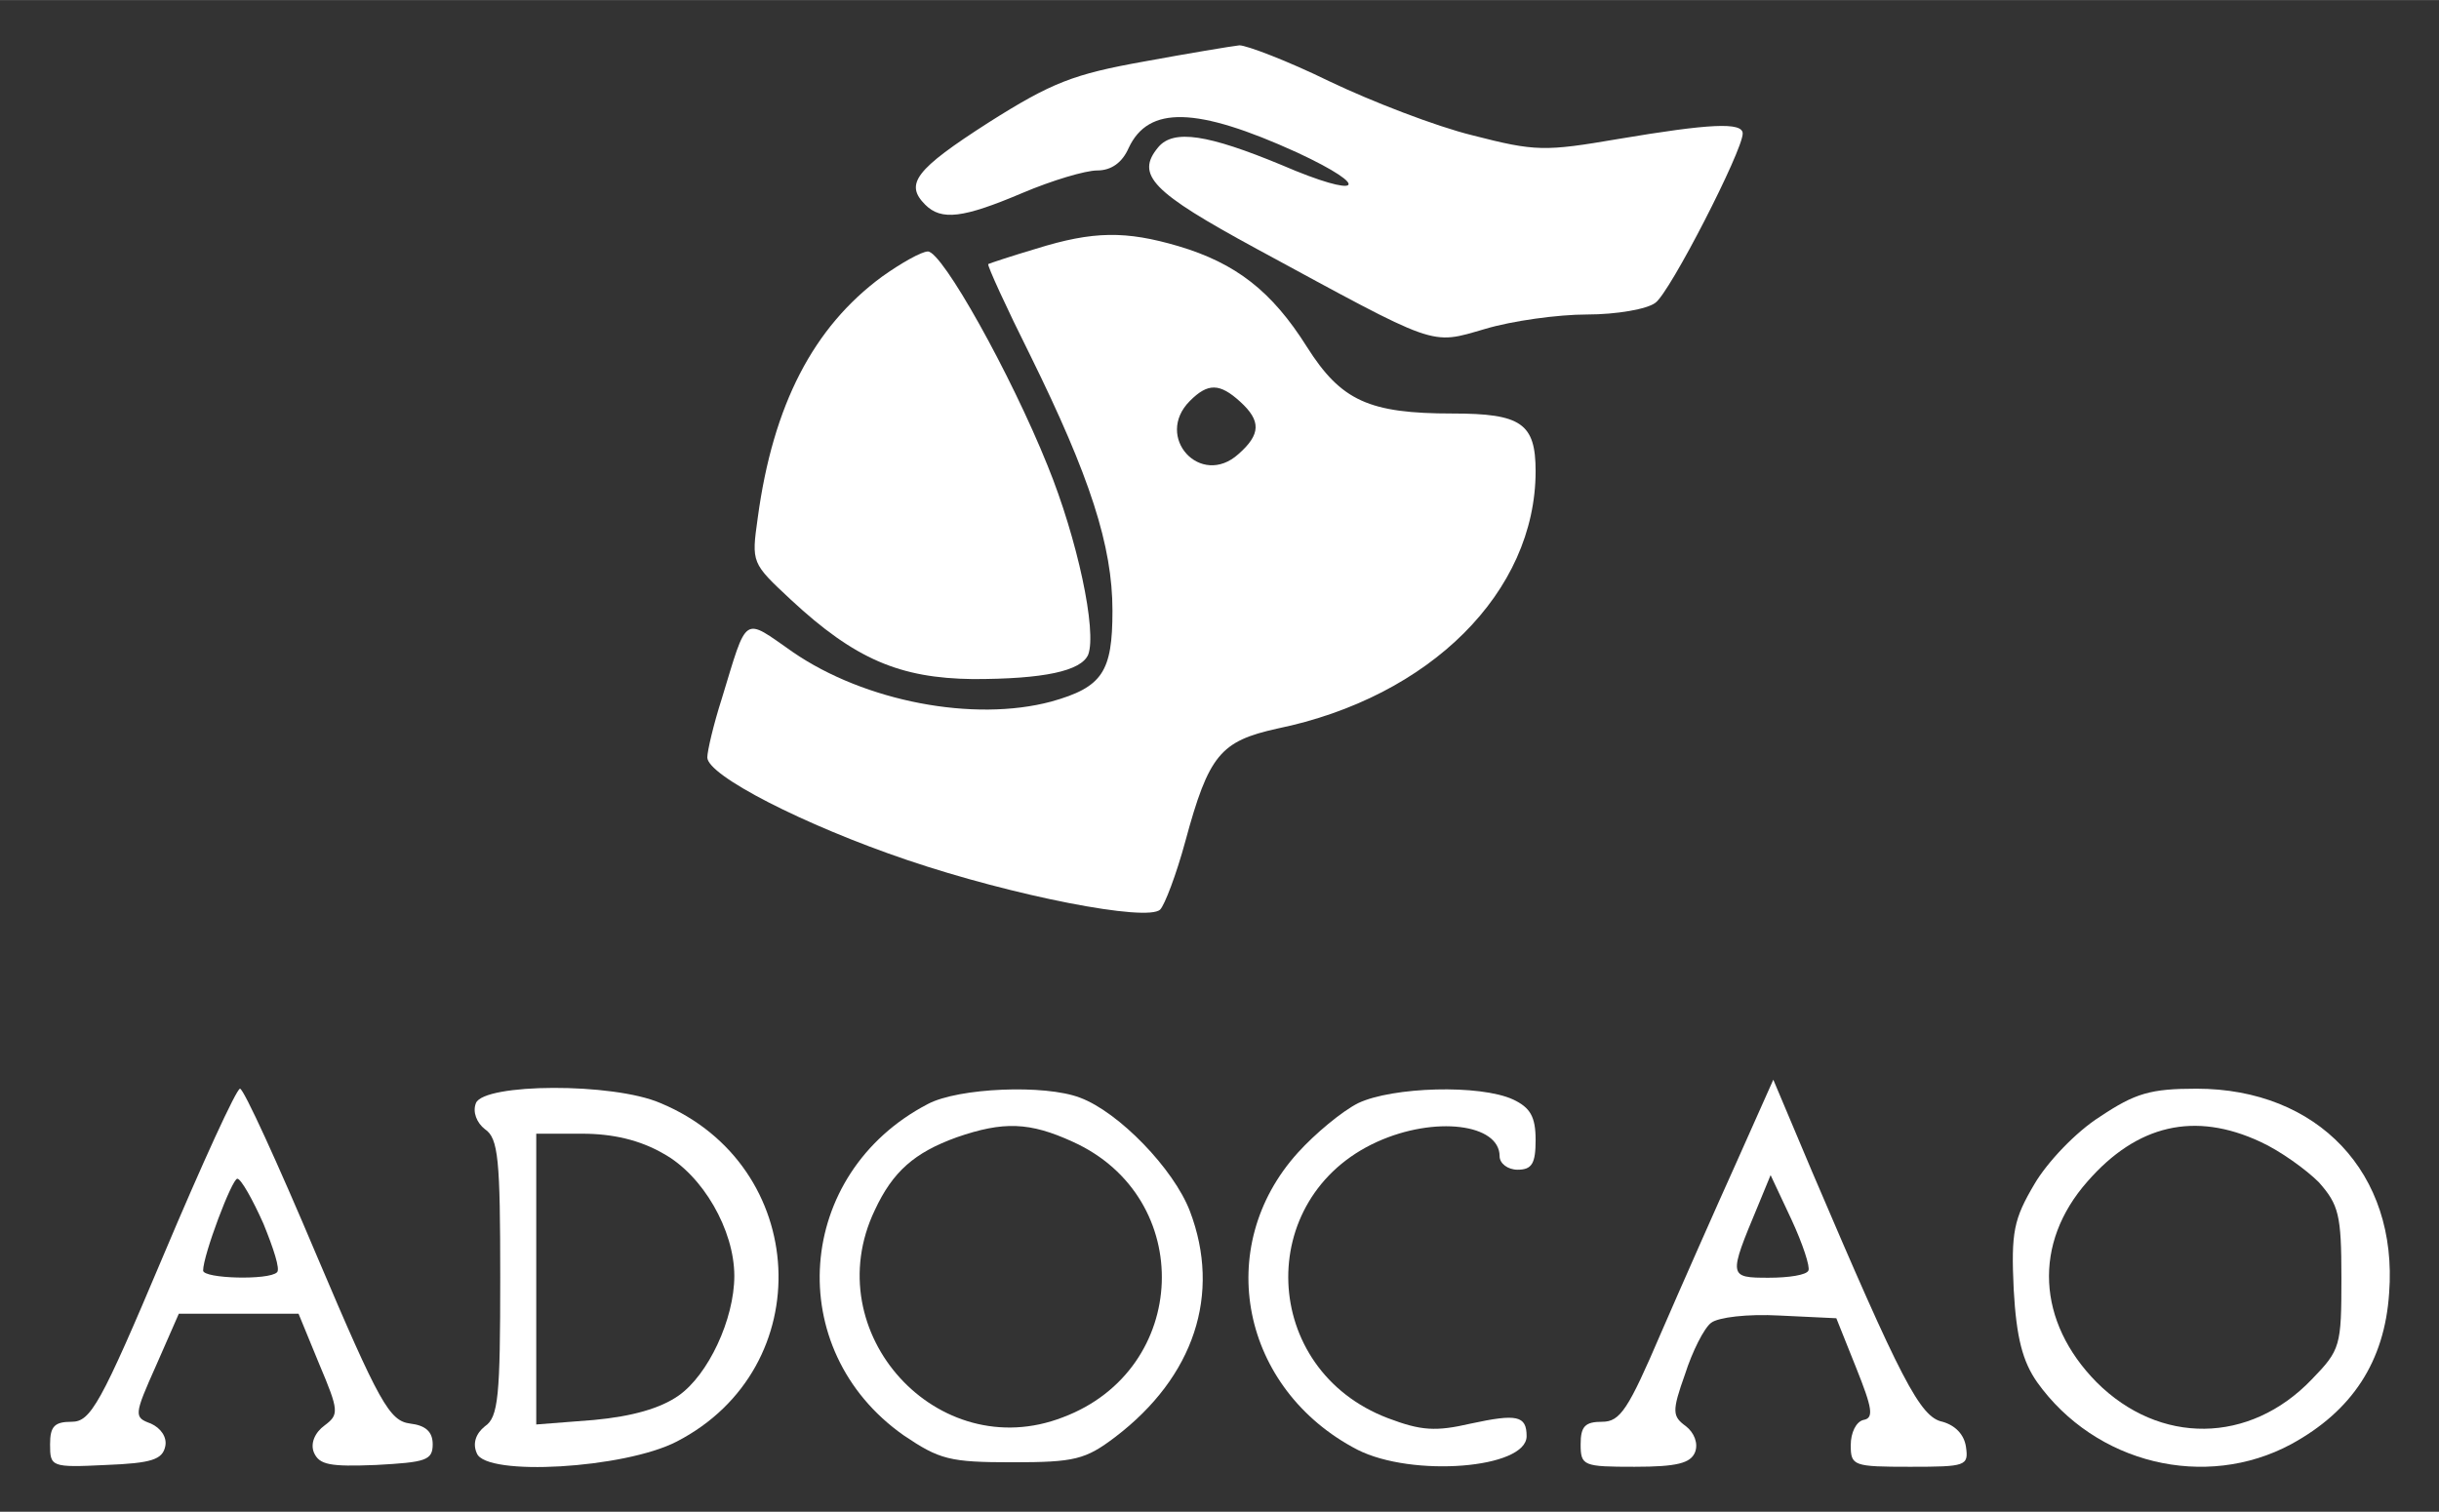 <svg version="1.1" xmlns="http://www.w3.org/2000/svg" xmlns:xlink="http://www.w3.org/1999/xlink" width="271pt" height="168pt" viewBox="0,0,256,158.688"><rect x="0" y="0" width="256" height="158.688" fill="#333333" stroke="none"/><g fill="#ffffff" fill-rule="nonzero" stroke="none" stroke-width="1" stroke-linecap="butt" stroke-linejoin="miter" stroke-miterlimit="10" stroke-dasharray="" stroke-dashoffset="0" font-family="none" font-weight="none" font-size="none" text-anchor="none" style="mix-blend-mode: normal"><g transform="translate(1.475,0.877) scale(0.945,0.945)"><g transform="translate(0,168) scale(0.1,-0.1)"><path d="M1255,1621c-78,-14 -102,-23 -173,-68c-81,-52 -93,-68 -70,-91c18,-18 42,-15 108,13c33,14 70,25 83,25c16,0 28,9 35,25c22,47 75,46 187,-5c86,-40 71,-52 -17,-14c-82,34 -120,40 -137,20c-26,-31 -7,-50 109,-113c203,-110 192,-107 254,-89c30,9 81,16 113,16c33,0 67,6 76,13c16,11 97,169 97,188c0,13 -37,11 -138,-6c-82,-14 -92,-14 -162,4c-41,10 -113,38 -159,60c-47,23 -92,40 -100,40c-9,-1 -57,-9 -106,-18z"></path><path d="M1135,1413c-27,-8 -51,-16 -53,-17c-1,-2 20,-48 47,-102c66,-134 91,-211 91,-283c0,-68 -11,-85 -68,-101c-86,-23 -207,0 -287,55c-56,39 -50,43 -79,-52c-9,-28 -16,-58 -16,-65c0,-20 107,-75 222,-114c118,-40 267,-69 281,-55c5,5 18,39 28,76c26,96 39,111 102,125c170,35 287,152 287,286c0,53 -16,64 -92,64c-93,0 -124,14 -162,74c-39,62 -79,93 -143,112c-58,17 -94,17 -158,-3zM1362,1243c23,-21 23,-36 -2,-58c-42,-38 -94,19 -54,59c20,20 33,20 56,-1z"></path><path d="M964,1382c-76,-56 -121,-142 -138,-268c-7,-50 -7,-50 37,-91c71,-66 121,-87 202,-88c79,0 120,9 128,27c10,26 -12,129 -45,210c-41,102 -117,238 -133,238c-7,0 -30,-13 -51,-28z"></path><path d="M1913,398c-23,-51 -61,-137 -84,-190c-36,-84 -45,-98 -65,-98c-19,0 -24,-5 -24,-25c0,-24 3,-25 60,-25c47,0 62,4 67,16c4,10 -1,22 -10,29c-15,11 -16,16 -1,58c8,25 21,51 29,57c8,6 40,10 76,8l63,-3l22,-55c18,-45 20,-56 8,-58c-8,-2 -14,-14 -14,-28c0,-23 3,-24 66,-24c62,0 65,1 62,22c-2,14 -12,24 -26,28c-25,5 -46,46 -145,278l-43,102zM1993,278c-2,-5 -22,-8 -44,-8c-45,0 -45,1 -12,80l14,34l23,-49c13,-28 21,-53 19,-57z"></path><path d="M166,295c-70,-166 -81,-185 -102,-185c-19,0 -24,-5 -24,-25c0,-25 1,-26 62,-23c51,2 63,6 66,21c2,10 -5,20 -16,25c-19,7 -19,9 6,65l25,57h66h67l23,-56c22,-52 22,-56 6,-68c-11,-8 -16,-20 -12,-30c6,-14 18,-16 69,-14c55,3 63,5 63,23c0,14 -8,21 -25,23c-23,3 -34,22 -104,187c-43,102 -81,185 -85,185c-4,0 -42,-83 -85,-185zM277,330c11,-27 19,-51 15,-54c-9,-9 -82,-7 -82,2c0,17 32,102 38,102c4,0 17,-23 29,-50z"></path><path d="M513,464c-4,-10 1,-22 10,-29c15,-10 17,-34 17,-165c0,-131 -2,-155 -17,-165c-10,-8 -14,-19 -9,-30c10,-26 164,-17 222,13c159,82 148,307 -18,376c-53,23 -196,22 -205,0zM721,408c44,-24 79,-85 79,-136c0,-48 -29,-110 -62,-133c-20,-14 -51,-23 -94,-27l-64,-5v162v161h51c34,0 64,-7 90,-22z"></path><path d="M1015,463c-148,-77 -162,-273 -27,-368c40,-27 51,-30 121,-30c69,0 81,3 114,28c88,67 118,159 83,251c-18,47 -79,110 -122,126c-39,15 -135,11 -169,-7zM1176,421c137,-62 130,-253 -11,-306c-139,-54 -274,94 -209,230c20,43 44,64 91,81c52,18 81,17 129,-5z"></path><path d="M1493,464c-18,-9 -48,-34 -67,-55c-95,-105 -63,-263 66,-330c61,-31 188,-21 188,15c0,23 -11,25 -62,14c-39,-9 -55,-8 -92,6c-142,54 -149,245 -12,307c64,29 136,20 136,-16c0,-8 9,-15 20,-15c16,0 20,7 20,33c0,26 -6,36 -25,45c-37,17 -134,14 -172,-4z"></path><path d="M2317,449c-27,-17 -59,-51 -73,-75c-23,-39 -26,-53 -23,-117c3,-54 10,-80 26,-103c65,-91 187,-120 282,-69c68,37 104,92 109,168c10,133 -79,227 -214,227c-51,0 -68,-5 -107,-31zM2495,421c22,-10 51,-31 65,-45c22,-25 25,-36 25,-106c0,-76 -1,-80 -33,-113c-69,-72 -169,-73 -239,-3c-66,67 -71,154 -10,223c55,63 119,78 192,44z"></path></g></g></g></svg>